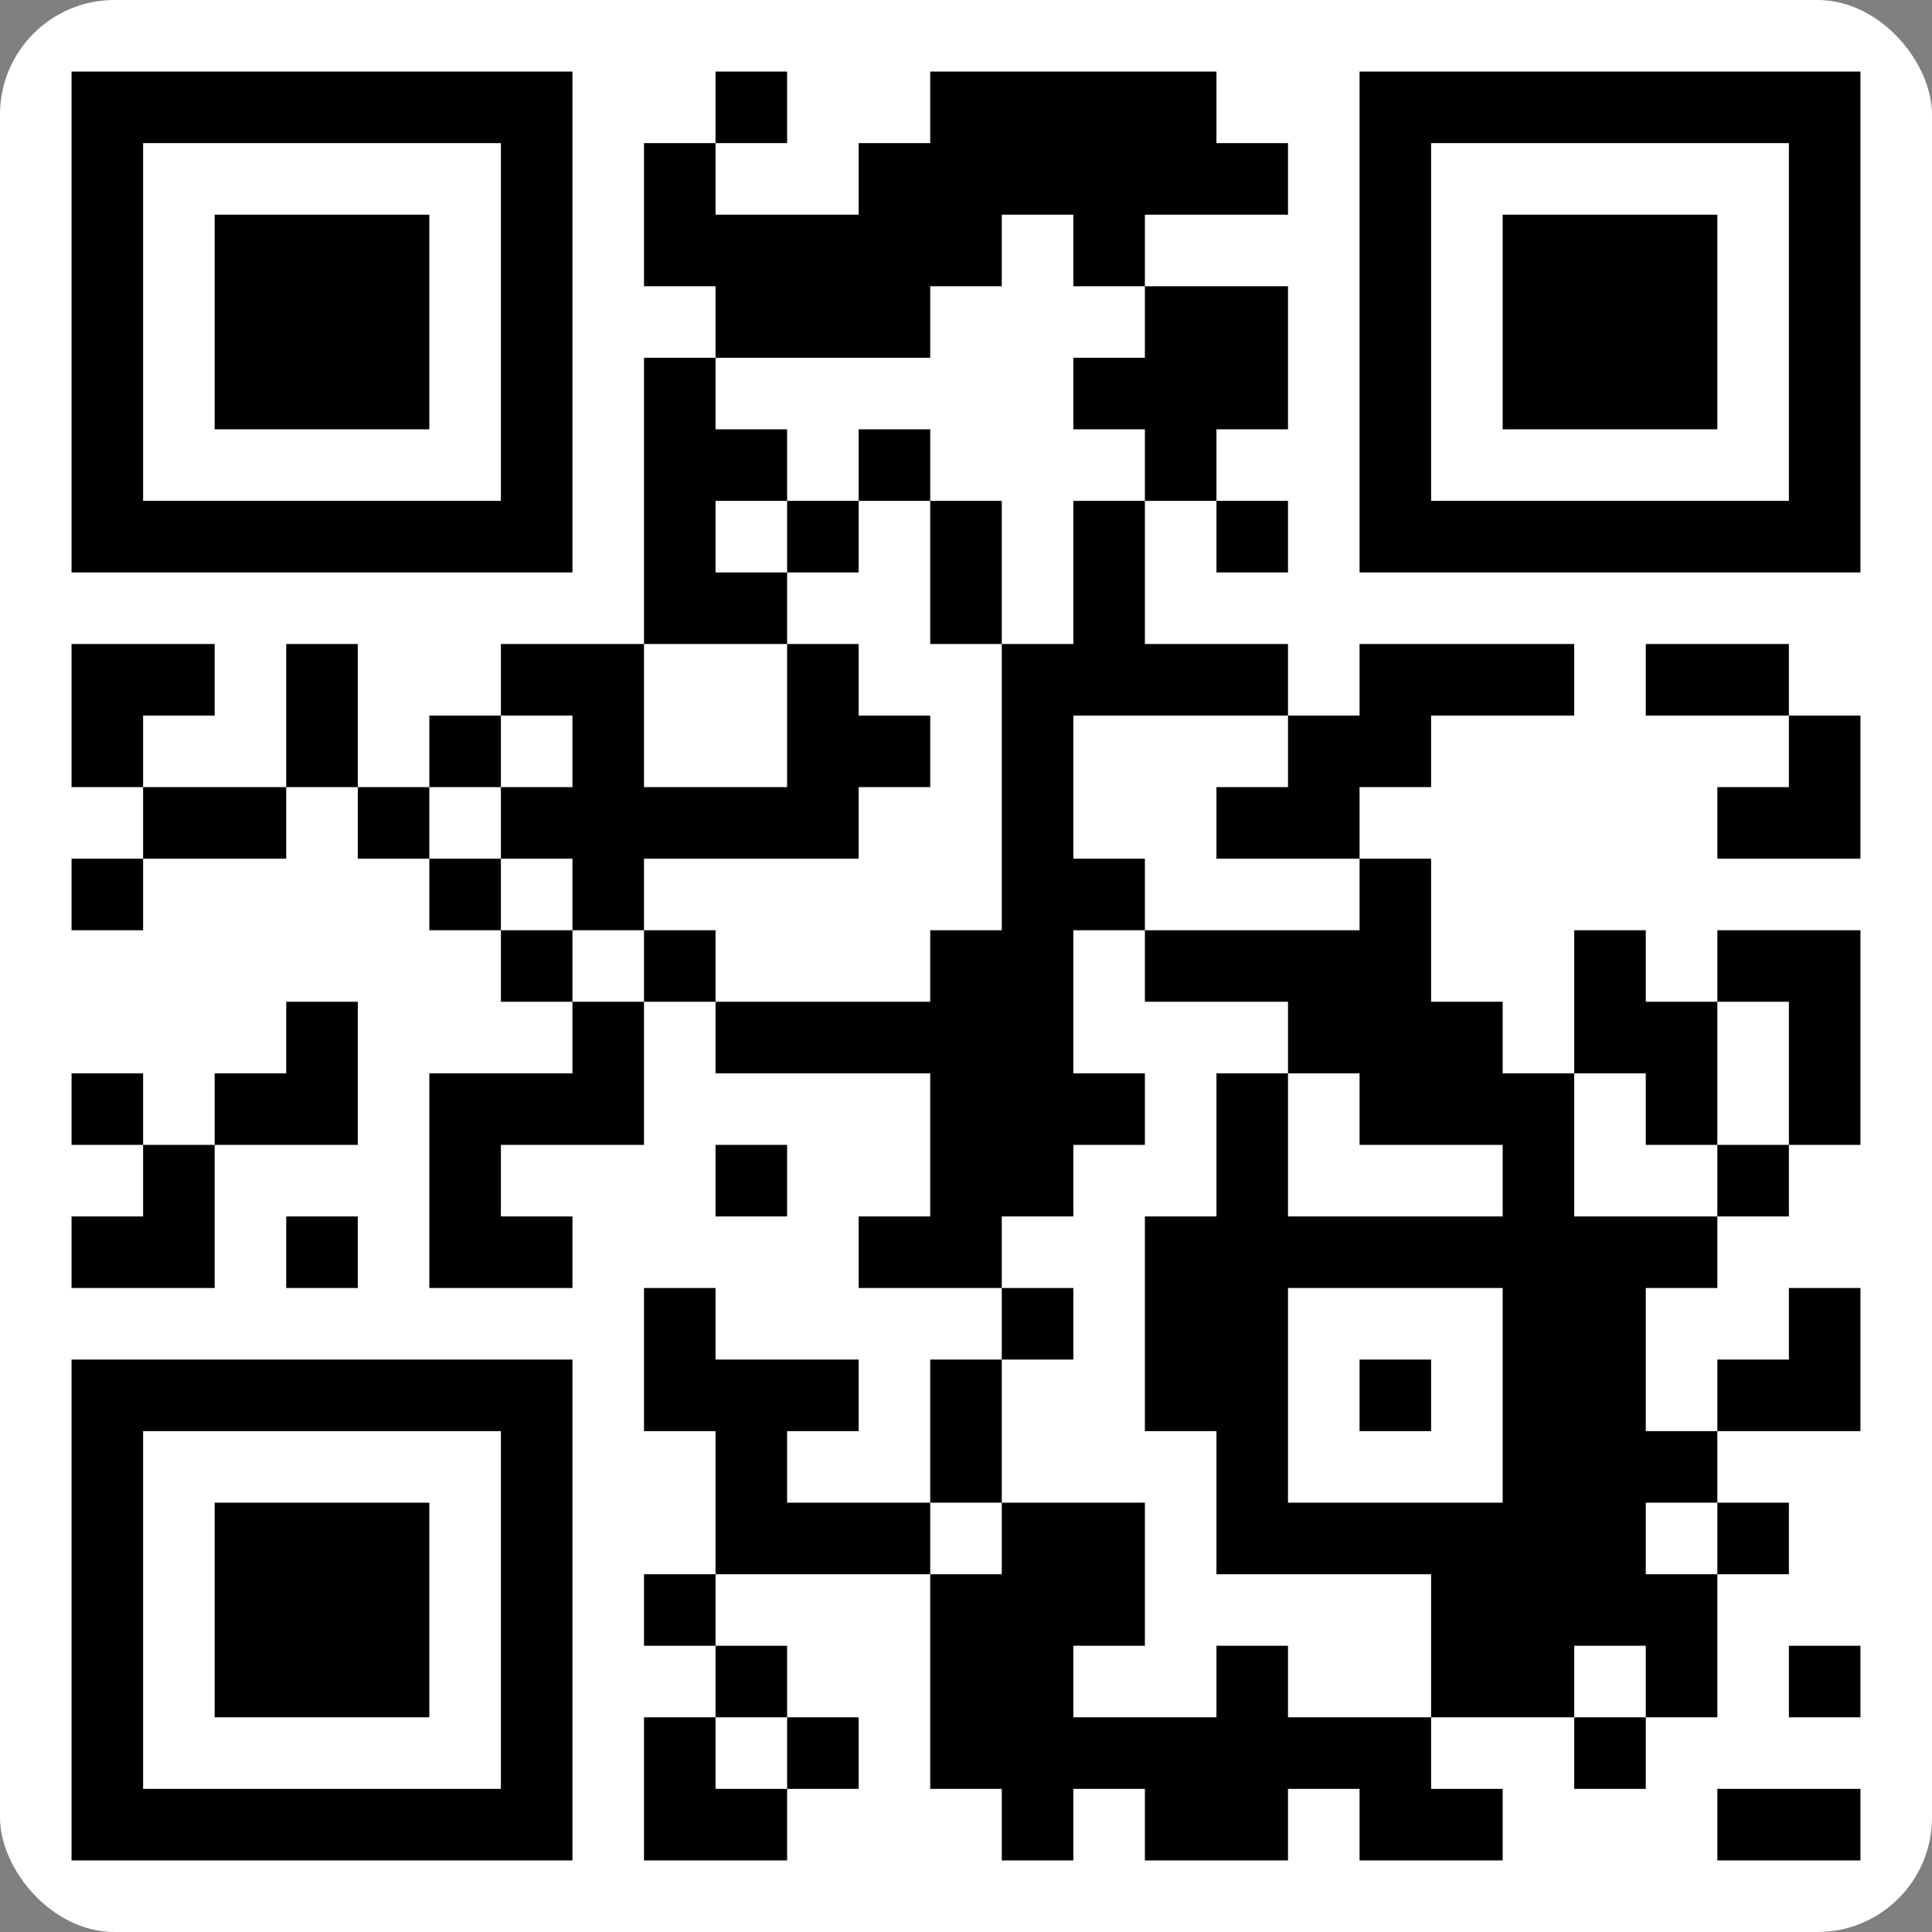 <svg width="135" height="135" viewBox="0 0 135 135" fill="none" xmlns="http://www.w3.org/2000/svg">
<rect x="0" y="0" width="135" height="135" fill="#808080" stroke="none"/>
<g clip-path="url(#clip0_16129_25738)">
<path d="M135 0H0V135H135V0Z" fill="white"/>
<path d="M5 5H10V10H5V5ZM10 5H15V10H10V5ZM15 5H20V10H15V5ZM20 5H25V10H20V5ZM25 5H30V10H25V5ZM30 5H35V10H30V5ZM35 5H40V10H35V5ZM50 5H55V10H50V5ZM65 5H70V10H65V5ZM70 5H75V10H70V5ZM75 5H80V10H75V5ZM80 5H85V10H80V5ZM95 5H100V10H95V5ZM100 5H105V10H100V5ZM105 5H110V10H105V5ZM110 5H115V10H110V5ZM115 5H120V10H115V5ZM120 5H125V10H120V5ZM125 5H130V10H125V5ZM5 10H10V15H5V10ZM35 10H40V15H35V10ZM45 10H50V15H45V10ZM60 10H65V15H60V10ZM65 10H70V15H65V10ZM70 10H75V15H70V10ZM75 10H80V15H75V10ZM80 10H85V15H80V10ZM85 10H90V15H85V10ZM95 10H100V15H95V10ZM125 10H130V15H125V10ZM5 15H10V20H5V15ZM15 15H20V20H15V15ZM20 15H25V20H20V15ZM25 15H30V20H25V15ZM35 15H40V20H35V15ZM45 15H50V20H45V15ZM50 15H55V20H50V15ZM55 15H60V20H55V15ZM60 15H65V20H60V15ZM65 15H70V20H65V15ZM75 15H80V20H75V15ZM95 15H100V20H95V15ZM105 15H110V20H105V15ZM110 15H115V20H110V15ZM115 15H120V20H115V15ZM125 15H130V20H125V15ZM5 20H10V25H5V20ZM15 20H20V25H15V20ZM20 20H25V25H20V20ZM25 20H30V25H25V20ZM35 20H40V25H35V20ZM50 20H55V25H50V20ZM55 20H60V25H55V20ZM60 20H65V25H60V20ZM80 20H85V25H80V20ZM85 20H90V25H85V20ZM95 20H100V25H95V20ZM105 20H110V25H105V20ZM110 20H115V25H110V20ZM115 20H120V25H115V20ZM125 20H130V25H125V20ZM5 25H10V30H5V25ZM15 25H20V30H15V25ZM20 25H25V30H20V25ZM25 25H30V30H25V25ZM35 25H40V30H35V25ZM45 25H50V30H45V25ZM75 25H80V30H75V25ZM80 25H85V30H80V25ZM85 25H90V30H85V25ZM95 25H100V30H95V25ZM105 25H110V30H105V25ZM110 25H115V30H110V25ZM115 25H120V30H115V25ZM125 25H130V30H125V25ZM5 30H10V35H5V30ZM35 30H40V35H35V30ZM45 30H50V35H45V30ZM50 30H55V35H50V30ZM60 30H65V35H60V30ZM80 30H85V35H80V30ZM95 30H100V35H95V30ZM125 30H130V35H125V30ZM5 35H10V40H5V35ZM10 35H15V40H10V35ZM15 35H20V40H15V35ZM20 35H25V40H20V35ZM25 35H30V40H25V35ZM30 35H35V40H30V35ZM35 35H40V40H35V35ZM45 35H50V40H45V35ZM55 35H60V40H55V35ZM65 35H70V40H65V35ZM75 35H80V40H75V35ZM85 35H90V40H85V35ZM95 35H100V40H95V35ZM100 35H105V40H100V35ZM105 35H110V40H105V35ZM110 35H115V40H110V35ZM115 35H120V40H115V35ZM120 35H125V40H120V35ZM125 35H130V40H125V35ZM45 40H50V45H45V40ZM50 40H55V45H50V40ZM65 40H70V45H65V40ZM75 40H80V45H75V40ZM5 45H10V50H5V45ZM10 45H15V50H10V45ZM20 45H25V50H20V45ZM35 45H40V50H35V45ZM40 45H45V50H40V45ZM55 45H60V50H55V45ZM70 45H75V50H70V45ZM75 45H80V50H75V45ZM80 45H85V50H80V45ZM85 45H90V50H85V45ZM95 45H100V50H95V45ZM100 45H105V50H100V45ZM105 45H110V50H105V45ZM115 45H120V50H115V45ZM120 45H125V50H120V45ZM5 50H10V55H5V50ZM20 50H25V55H20V50ZM30 50H35V55H30V50ZM40 50H45V55H40V50ZM55 50H60V55H55V50ZM60 50H65V55H60V50ZM70 50H75V55H70V50ZM90 50H95V55H90V50ZM95 50H100V55H95V50ZM125 50H130V55H125V50ZM10 55H15V60H10V55ZM15 55H20V60H15V55ZM25 55H30V60H25V55ZM35 55H40V60H35V55ZM40 55H45V60H40V55ZM45 55H50V60H45V55ZM50 55H55V60H50V55ZM55 55H60V60H55V55ZM70 55H75V60H70V55ZM85 55H90V60H85V55ZM90 55H95V60H90V55ZM120 55H125V60H120V55ZM125 55H130V60H125V55ZM5 60H10V65H5V60ZM30 60H35V65H30V60ZM40 60H45V65H40V60ZM70 60H75V65H70V60ZM75 60H80V65H75V60ZM95 60H100V65H95V60ZM35 65H40V70H35V65ZM45 65H50V70H45V65ZM65 65H70V70H65V65ZM70 65H75V70H70V65ZM80 65H85V70H80V65ZM85 65H90V70H85V65ZM90 65H95V70H90V65ZM95 65H100V70H95V65ZM110 65H115V70H110V65ZM120 65H125V70H120V65ZM125 65H130V70H125V65ZM20 70H25V75H20V70ZM40 70H45V75H40V70ZM50 70H55V75H50V70ZM55 70H60V75H55V70ZM60 70H65V75H60V70ZM65 70H70V75H65V70ZM70 70H75V75H70V70ZM90 70H95V75H90V70ZM95 70H100V75H95V70ZM100 70H105V75H100V70ZM110 70H115V75H110V70ZM115 70H120V75H115V70ZM125 70H130V75H125V70ZM5 75H10V80H5V75ZM15 75H20V80H15V75ZM20 75H25V80H20V75ZM30 75H35V80H30V75ZM35 75H40V80H35V75ZM40 75H45V80H40V75ZM65 75H70V80H65V75ZM70 75H75V80H70V75ZM75 75H80V80H75V75ZM85 75H90V80H85V75ZM95 75H100V80H95V75ZM100 75H105V80H100V75ZM105 75H110V80H105V75ZM115 75H120V80H115V75ZM125 75H130V80H125V75ZM10 80H15V85H10V80ZM30 80H35V85H30V80ZM50 80H55V85H50V80ZM65 80H70V85H65V80ZM70 80H75V85H70V80ZM85 80H90V85H85V80ZM105 80H110V85H105V80ZM120 80H125V85H120V80ZM5 85H10V90H5V85ZM10 85H15V90H10V85ZM20 85H25V90H20V85ZM30 85H35V90H30V85ZM35 85H40V90H35V85ZM60 85H65V90H60V85ZM65 85H70V90H65V85ZM80 85H85V90H80V85ZM85 85H90V90H85V85ZM90 85H95V90H90V85ZM95 85H100V90H95V85ZM100 85H105V90H100V85ZM105 85H110V90H105V85ZM110 85H115V90H110V85ZM115 85H120V90H115V85ZM45 90H50V95H45V90ZM70 90H75V95H70V90ZM80 90H85V95H80V90ZM85 90H90V95H85V90ZM105 90H110V95H105V90ZM110 90H115V95H110V90ZM125 90H130V95H125V90ZM5 95H10V100H5V95ZM10 95H15V100H10V95ZM15 95H20V100H15V95ZM20 95H25V100H20V95ZM25 95H30V100H25V95ZM30 95H35V100H30V95ZM35 95H40V100H35V95ZM45 95H50V100H45V95ZM50 95H55V100H50V95ZM55 95H60V100H55V95ZM65 95H70V100H65V95ZM80 95H85V100H80V95ZM85 95H90V100H85V95ZM95 95H100V100H95V95ZM105 95H110V100H105V95ZM110 95H115V100H110V95ZM120 95H125V100H120V95ZM125 95H130V100H125V95ZM5 100H10V105H5V100ZM35 100H40V105H35V100ZM50 100H55V105H50V100ZM65 100H70V105H65V100ZM85 100H90V105H85V100ZM105 100H110V105H105V100ZM110 100H115V105H110V100ZM115 100H120V105H115V100ZM5 105H10V110H5V105ZM15 105H20V110H15V105ZM20 105H25V110H20V105ZM25 105H30V110H25V105ZM35 105H40V110H35V105ZM50 105H55V110H50V105ZM55 105H60V110H55V105ZM60 105H65V110H60V105ZM70 105H75V110H70V105ZM75 105H80V110H75V105ZM85 105H90V110H85V105ZM90 105H95V110H90V105ZM95 105H100V110H95V105ZM100 105H105V110H100V105ZM105 105H110V110H105V105ZM110 105H115V110H110V105ZM120 105H125V110H120V105ZM5 110H10V115H5V110ZM15 110H20V115H15V110ZM20 110H25V115H20V110ZM25 110H30V115H25V110ZM35 110H40V115H35V110ZM45 110H50V115H45V110ZM65 110H70V115H65V110ZM70 110H75V115H70V110ZM75 110H80V115H75V110ZM100 110H105V115H100V110ZM105 110H110V115H105V110ZM110 110H115V115H110V110ZM115 110H120V115H115V110ZM5 115H10V120H5V115ZM15 115H20V120H15V115ZM20 115H25V120H20V115ZM25 115H30V120H25V115ZM35 115H40V120H35V115ZM50 115H55V120H50V115ZM65 115H70V120H65V115ZM70 115H75V120H70V115ZM85 115H90V120H85V115ZM100 115H105V120H100V115ZM105 115H110V120H105V115ZM115 115H120V120H115V115ZM125 115H130V120H125V115ZM5 120H10V125H5V120ZM35 120H40V125H35V120ZM45 120H50V125H45V120ZM55 120H60V125H55V120ZM65 120H70V125H65V120ZM70 120H75V125H70V120ZM75 120H80V125H75V120ZM80 120H85V125H80V120ZM85 120H90V125H85V120ZM90 120H95V125H90V120ZM95 120H100V125H95V120ZM110 120H115V125H110V120ZM5 125H10V130H5V125ZM10 125H15V130H10V125ZM15 125H20V130H15V125ZM20 125H25V130H20V125ZM25 125H30V130H25V125ZM30 125H35V130H30V125ZM35 125H40V130H35V125ZM45 125H50V130H45V125ZM50 125H55V130H50V125ZM70 125H75V130H70V125ZM80 125H85V130H80V125ZM85 125H90V130H85V125ZM95 125H100V130H95V125ZM100 125H105V130H100V125ZM120 125H125V130H120V125ZM125 125H130V130H125V125Z" fill="black"/>
</g>
<defs>
<clipPath id="clip0_16129_25738">
<rect width="135" height="135" rx="8" fill="white"/>
</clipPath>
</defs>
</svg>

